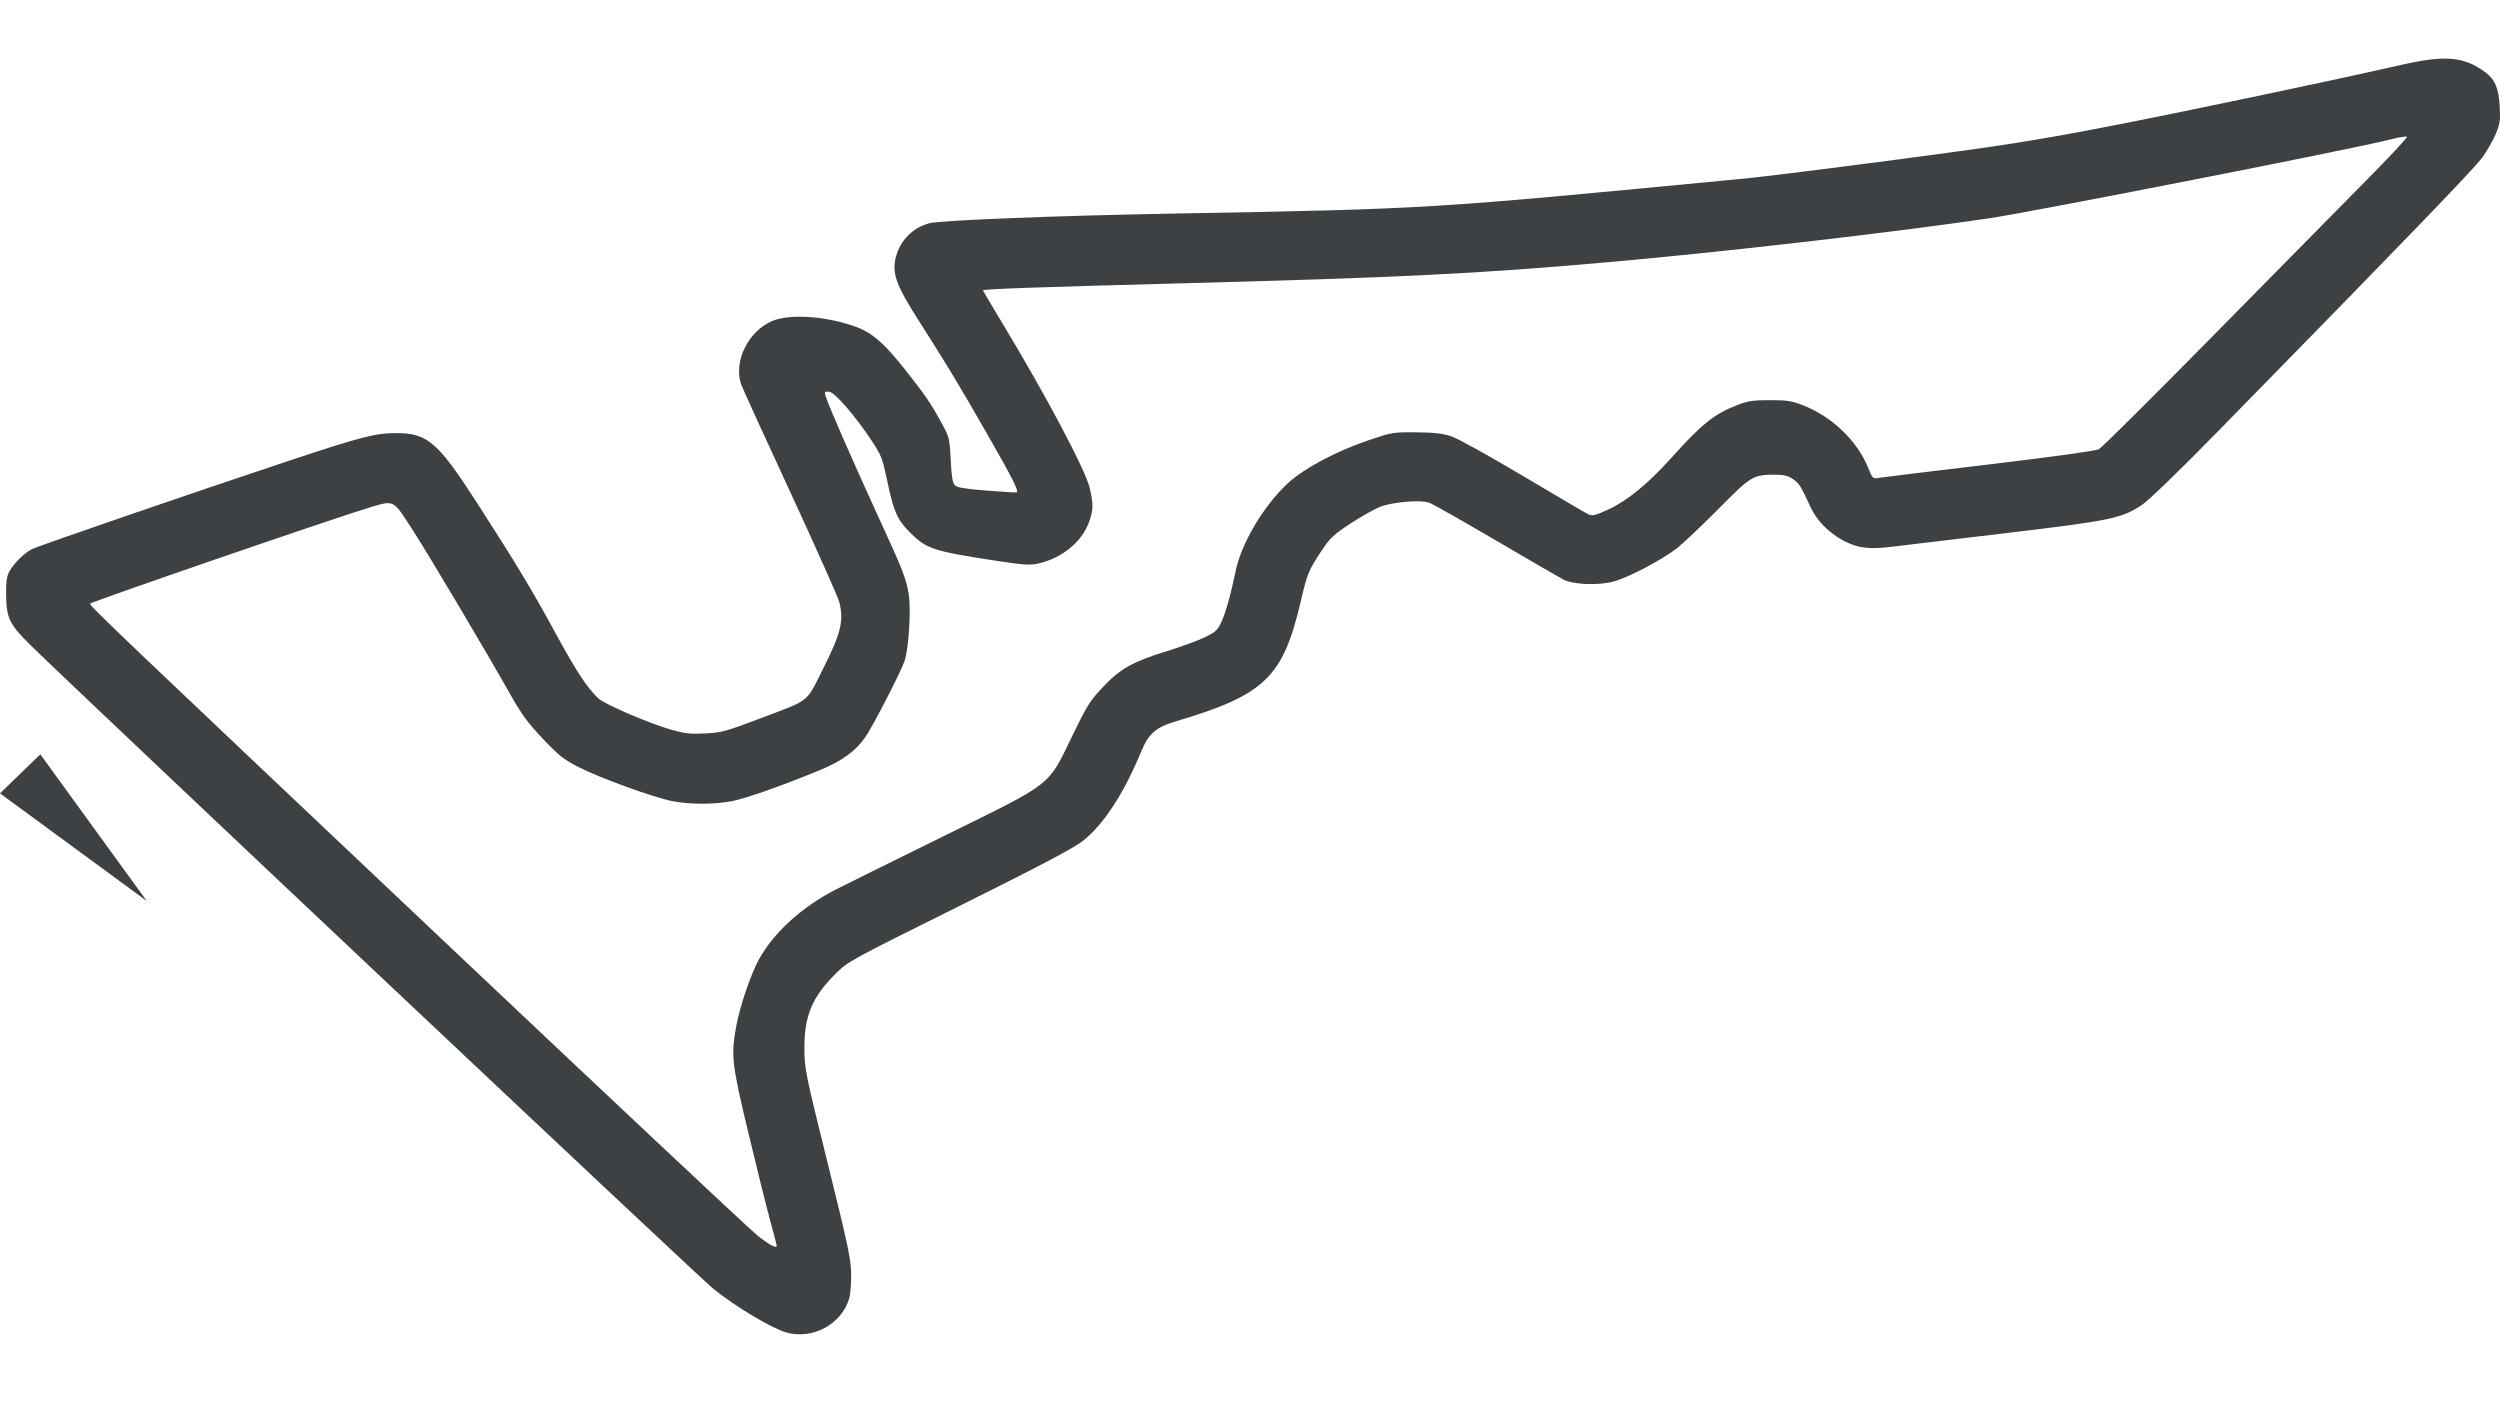<svg  viewBox="0 0 128 72" fill="#3D4143" xmlns="http://www.w3.org/2000/svg">
<path d="M40.27 68.226C39.525 68.02 37.621 66.881 36.511 65.977C35.728 65.339 4.692 36.084 1.617 33.084C0.486 31.981 0.327 31.662 0.313 30.462C0.306 29.795 0.344 29.506 0.472 29.269C0.69 28.865 1.235 28.321 1.625 28.12C1.949 27.952 10.205 25.114 14.876 23.564C18.506 22.36 19.237 22.172 20.286 22.175C21.898 22.179 22.416 22.628 24.455 25.796C26.458 28.907 27.267 30.251 28.483 32.488C29.509 34.374 30.063 35.217 30.631 35.753C30.958 36.062 33.276 37.056 34.411 37.374C35.062 37.557 35.367 37.589 36.106 37.552C36.937 37.511 37.152 37.453 38.839 36.815C41.557 35.786 41.237 36.039 42.17 34.183C43.06 32.412 43.211 31.779 42.971 30.826C42.907 30.571 41.773 28.029 40.453 25.177C39.132 22.326 38.002 19.845 37.941 19.664C37.557 18.513 38.298 16.984 39.499 16.451C40.41 16.047 42.339 16.178 43.866 16.75C44.664 17.049 45.255 17.563 46.282 18.853C47.353 20.199 47.633 20.606 48.197 21.636C48.61 22.392 48.62 22.43 48.677 23.549C48.72 24.412 48.773 24.729 48.89 24.847C49.008 24.964 49.413 25.031 50.534 25.12C51.352 25.185 52.037 25.226 52.057 25.211C52.165 25.13 51.84 24.487 50.54 22.216C49.084 19.673 48.488 18.686 47.035 16.41C45.872 14.589 45.654 13.979 45.871 13.151C46.094 12.303 46.733 11.658 47.578 11.431C48.14 11.28 53.925 11.049 59.915 10.938C73.372 10.691 72.884 10.721 89.36 9.138C90.239 9.054 93.769 8.614 97.205 8.161C102.47 7.467 104.115 7.21 107.666 6.528C111.514 5.788 119.076 4.201 122.921 3.327C125.21 2.807 126.151 2.889 127.255 3.705C127.74 4.064 127.93 4.511 127.983 5.42C128.025 6.139 128 6.322 127.796 6.828C127.667 7.147 127.358 7.694 127.109 8.043C126.697 8.621 123.202 12.243 113.68 21.962C111.511 24.176 110.017 25.622 109.652 25.863C108.614 26.545 108.067 26.658 102.666 27.301C99.956 27.623 97.332 27.937 96.836 27.997C95.668 28.139 95.109 28.065 94.374 27.674C93.628 27.276 93.01 26.643 92.692 25.95C92.198 24.874 92.114 24.741 91.791 24.524C91.538 24.354 91.326 24.304 90.871 24.304C89.756 24.305 89.656 24.366 87.955 26.086C87.103 26.948 86.144 27.852 85.825 28.095C85.007 28.718 83.324 29.593 82.579 29.784C81.802 29.983 80.55 29.931 80.055 29.678C79.872 29.584 78.316 28.683 76.597 27.675C74.879 26.667 73.337 25.795 73.171 25.737C72.724 25.581 71.299 25.701 70.665 25.948C70.373 26.062 69.69 26.447 69.147 26.803C68.281 27.373 68.102 27.54 67.678 28.178C66.997 29.203 66.939 29.342 66.597 30.799C65.683 34.692 64.757 35.58 60.191 36.937C59.17 37.24 58.812 37.557 58.417 38.509C57.512 40.687 56.472 42.264 55.401 43.085C54.92 43.453 53.144 44.386 49.075 46.409C43.454 49.203 43.412 49.226 42.764 49.875C41.572 51.066 41.176 52.025 41.185 53.7C41.191 54.729 41.232 54.931 42.379 59.56C43.417 63.754 43.568 64.463 43.58 65.226C43.588 65.706 43.539 66.281 43.471 66.505C43.075 67.807 41.608 68.596 40.27 68.226V68.226ZM39.768 63.776C39.768 63.751 39.611 63.151 39.42 62.444C39.228 61.737 38.727 59.72 38.306 57.962C37.473 54.479 37.425 54.067 37.681 52.614C37.865 51.567 38.433 49.886 38.868 49.099C39.622 47.736 41.093 46.407 42.819 45.53C43.352 45.26 45.858 44.019 48.389 42.774C53.971 40.026 53.638 40.289 54.914 37.65C55.65 36.129 55.802 35.887 56.464 35.183C57.356 34.235 57.999 33.875 59.77 33.331C60.462 33.118 61.315 32.807 61.665 32.64C62.197 32.385 62.335 32.267 62.502 31.921C62.733 31.448 63.02 30.436 63.264 29.243C63.557 27.814 64.698 25.891 65.931 24.749C66.766 23.977 68.397 23.107 70.085 22.535C71.267 22.134 71.325 22.124 72.507 22.135C73.424 22.143 73.858 22.192 74.298 22.335C74.631 22.444 76.211 23.318 77.997 24.382C79.711 25.403 81.216 26.285 81.341 26.342C81.53 26.428 81.705 26.382 82.388 26.066C83.326 25.633 84.418 24.732 85.585 23.429C87.124 21.711 87.79 21.179 88.971 20.729C89.497 20.528 89.771 20.488 90.619 20.488C91.497 20.487 91.729 20.523 92.314 20.751C93.799 21.329 95.088 22.567 95.652 23.955C95.88 24.517 95.88 24.517 96.23 24.461C96.422 24.43 98.968 24.12 101.888 23.772C105.062 23.393 107.301 23.084 107.459 23.003C107.604 22.928 110.268 20.28 113.379 17.12C116.49 13.959 119.995 10.405 121.167 9.221C122.34 8.038 123.27 7.04 123.234 7.004C123.197 6.967 122.807 7.031 122.366 7.146C120.68 7.586 104.077 10.847 101.85 11.176C96.975 11.896 88.381 12.888 82.486 13.411C75.637 14.019 71.822 14.208 60.109 14.517C53.091 14.702 50.326 14.801 50.326 14.867C50.326 14.883 50.768 15.63 51.308 16.525C53.574 20.283 55.574 24.052 55.793 24.982C55.99 25.818 55.981 26.133 55.747 26.76C55.372 27.761 54.375 28.571 53.173 28.85C52.746 28.95 52.454 28.931 51.042 28.717C47.766 28.219 47.439 28.111 46.571 27.244C45.94 26.613 45.751 26.18 45.425 24.616C45.19 23.487 45.126 23.318 44.659 22.608C43.807 21.313 42.755 20.095 42.458 20.06C42.217 20.032 42.205 20.048 42.279 20.304C42.396 20.714 43.763 23.836 45.026 26.58C46.246 29.23 46.403 29.637 46.533 30.473C46.652 31.243 46.522 33.244 46.313 33.844C46.109 34.43 44.699 37.169 44.311 37.733C43.813 38.457 43.094 38.977 41.946 39.445C39.88 40.287 38.19 40.881 37.474 41.018C36.548 41.195 35.332 41.195 34.425 41.018C33.452 40.828 30.672 39.817 29.603 39.265C28.845 38.874 28.595 38.675 27.781 37.812C27.034 37.021 26.698 36.565 26.165 35.619C24.923 33.413 22.082 28.626 21.163 27.191C20.122 25.565 20.197 25.608 19.003 25.958C17.431 26.418 4.609 30.829 4.609 30.909C4.609 31.043 6.143 32.506 22.721 48.18C31.165 56.163 38.392 62.949 38.782 63.258C39.393 63.744 39.768 63.941 39.768 63.776V63.776Z" />
<path d="M1.21198e-05 40.621L1.032 39.621L2.064 38.621L4.789 42.376L7.515 46.131L3.757 43.376L1.21198e-05 40.621Z" />
</svg>
